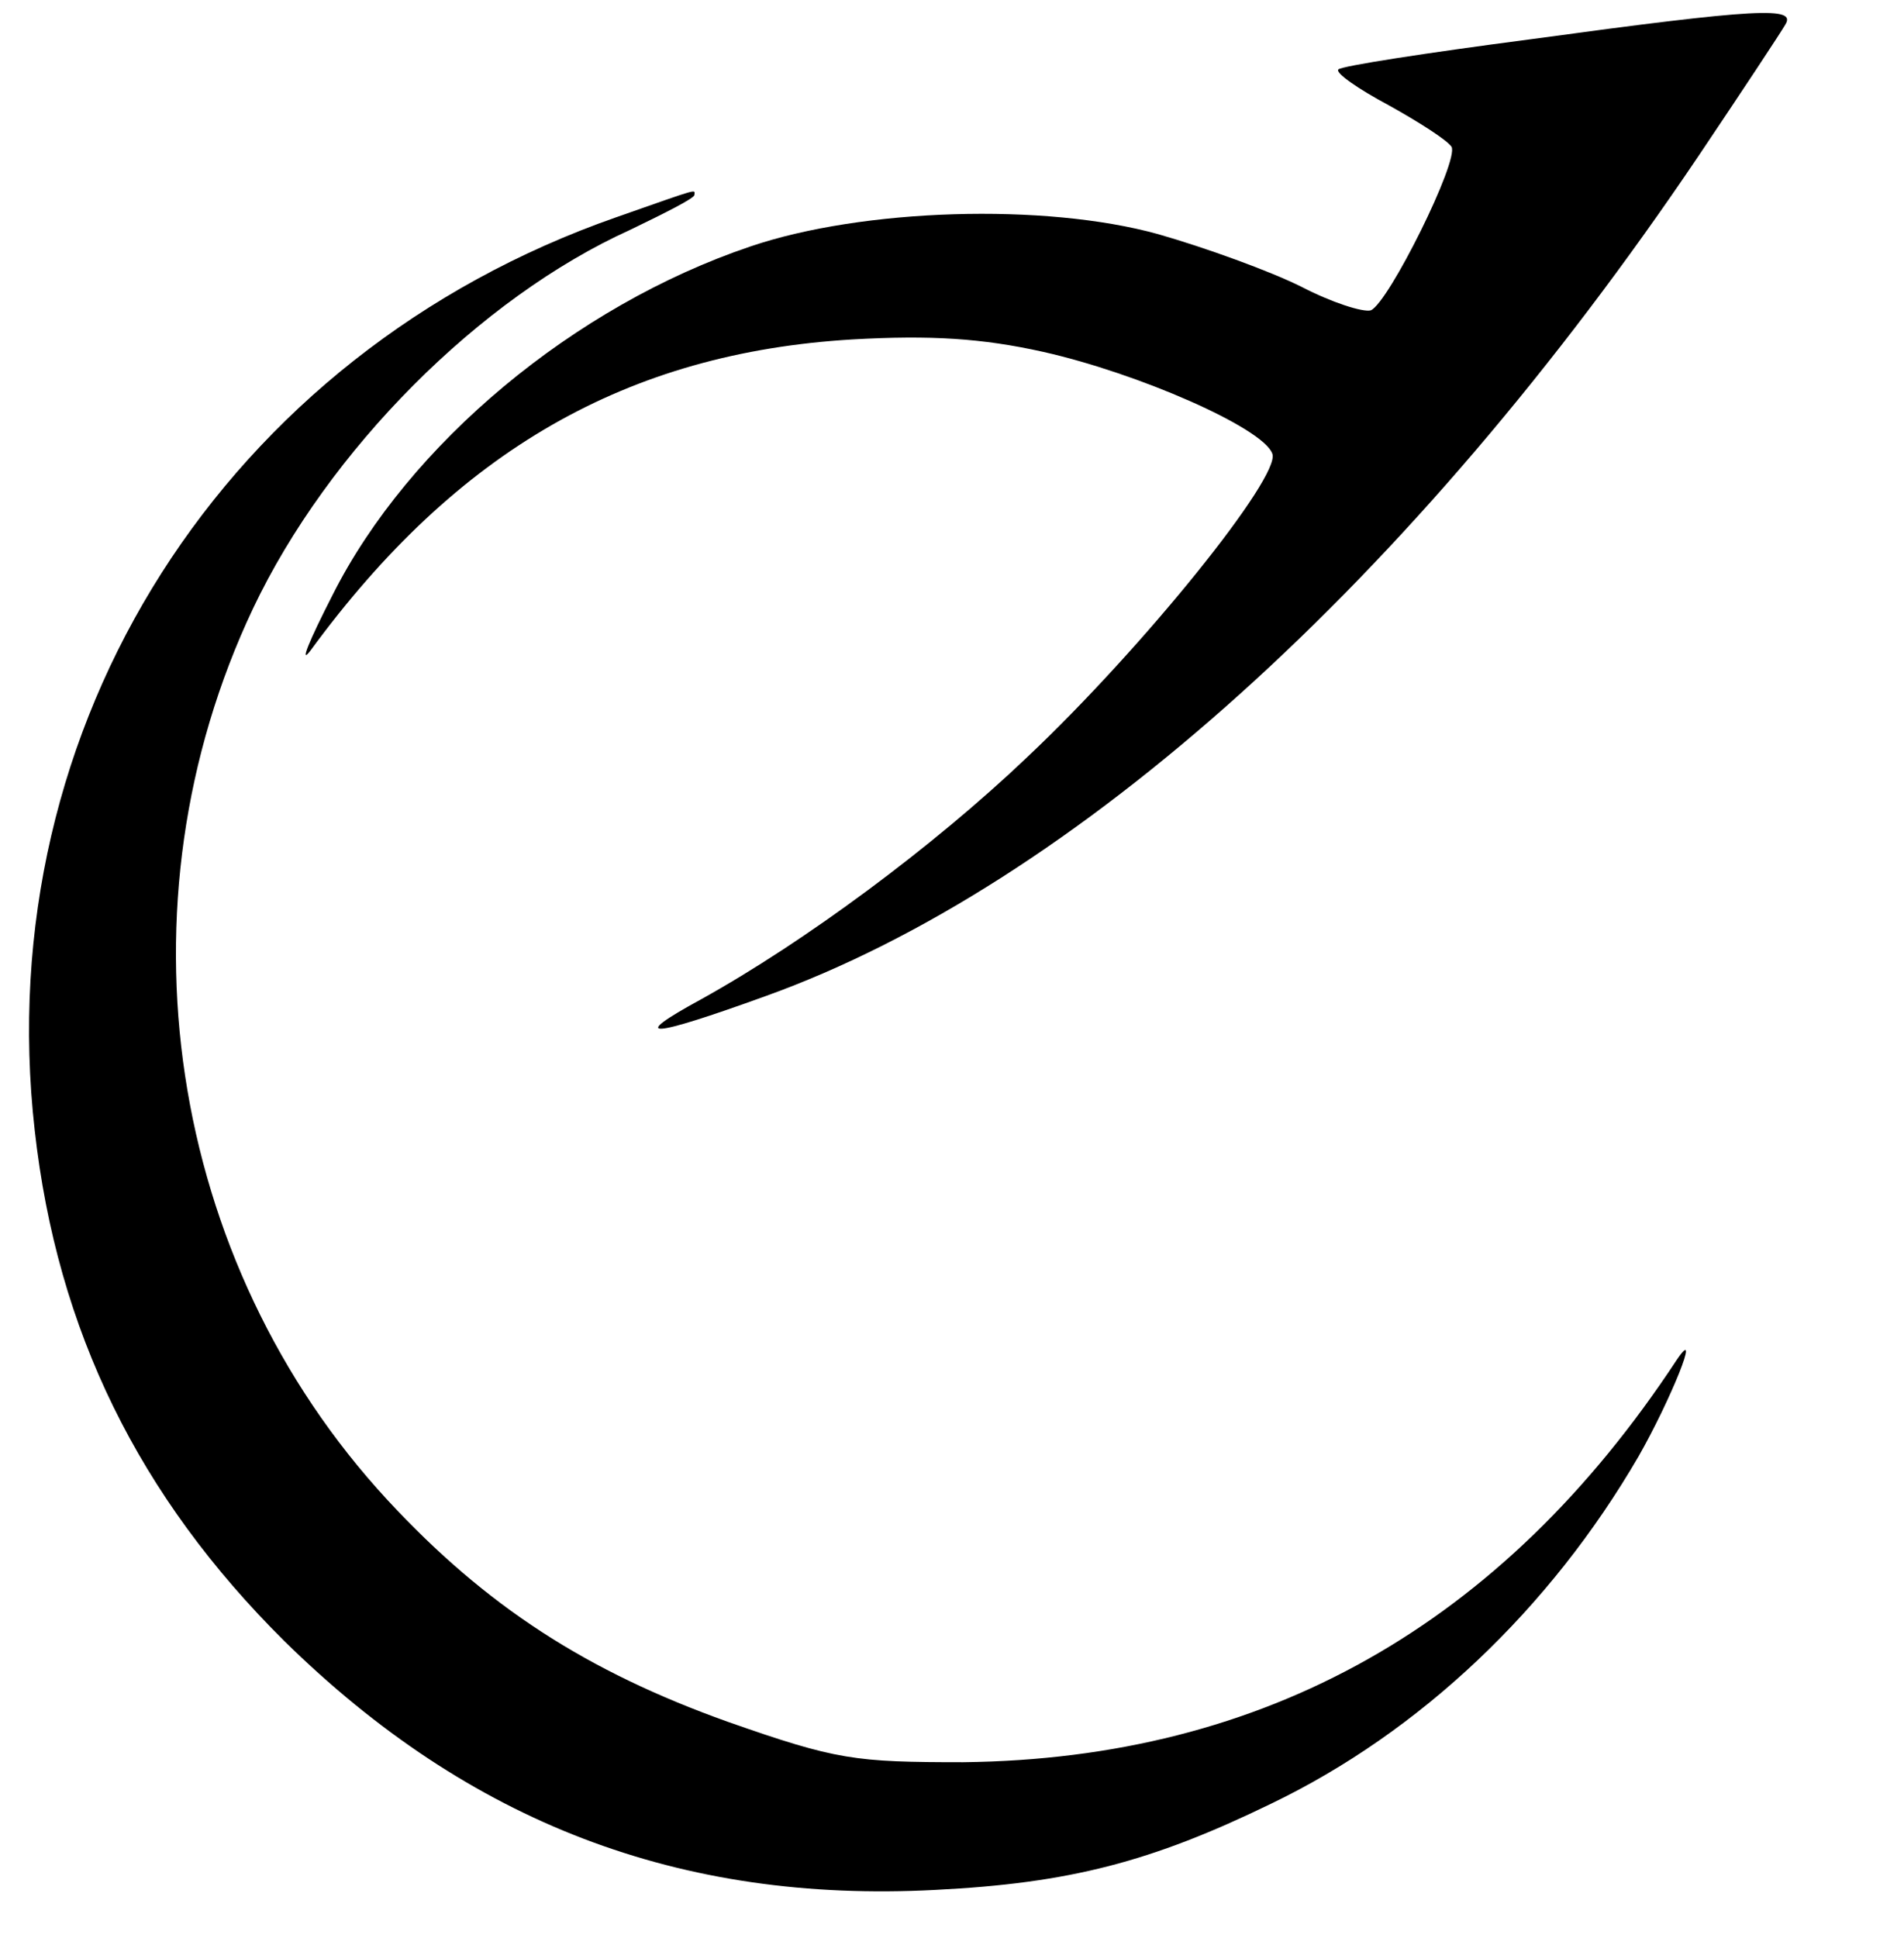 <?xml version="1.0" standalone="no"?>
<!DOCTYPE svg PUBLIC "-//W3C//DTD SVG 20010904//EN"
 "http://www.w3.org/TR/2001/REC-SVG-20010904/DTD/svg10.dtd">
<svg version="1.0" xmlns="http://www.w3.org/2000/svg"
 width="170pt" height="173pt" viewBox="0 0 170 173"
 preserveAspectRatio="xMidYMid meet">
<g transform="translate(0,173) scale(0.1,-0.1)"
fill="#000000" stroke="none">
<path d="M1367 1695 c-92 -12 -170 -24 -172 -27 -3 -3 17 -17 45 -32 27 -15
52 -31 56 -37 7 -12 -56 -139 -72 -146 -7 -2 -35 7 -62 21 -28 14 -86 35 -128
47 -101 28 -264 23 -364 -11 -157 -53 -305 -176 -373 -311 -21 -41 -30 -63
-20 -50 131 179 283 266 484 278 70 4 116 1 170 -11 85 -19 197 -68 205 -91 8
-20 -115 -173 -219 -271 -84 -80 -199 -165 -291 -216 -66 -36 -47 -35 58 3
275 99 577 371 832 749 39 58 74 111 78 118 10 16 -22 15 -227 -13z"/>
<path d="M550 1536 c-349 -122 -560 -453 -519 -815 20 -179 93 -327 223 -456
165 -162 353 -234 581 -222 120 6 193 25 300 77 133 64 249 174 328 310 28 49
57 120 34 86 -156 -237 -368 -356 -637 -359 -97 0 -113 2 -210 36 -126 45
-216 103 -304 198 -197 213 -245 532 -120 796 67 141 202 277 337 338 31 15
57 28 57 31 0 5 7 7 -70 -20z"/>
</g>
</svg>
